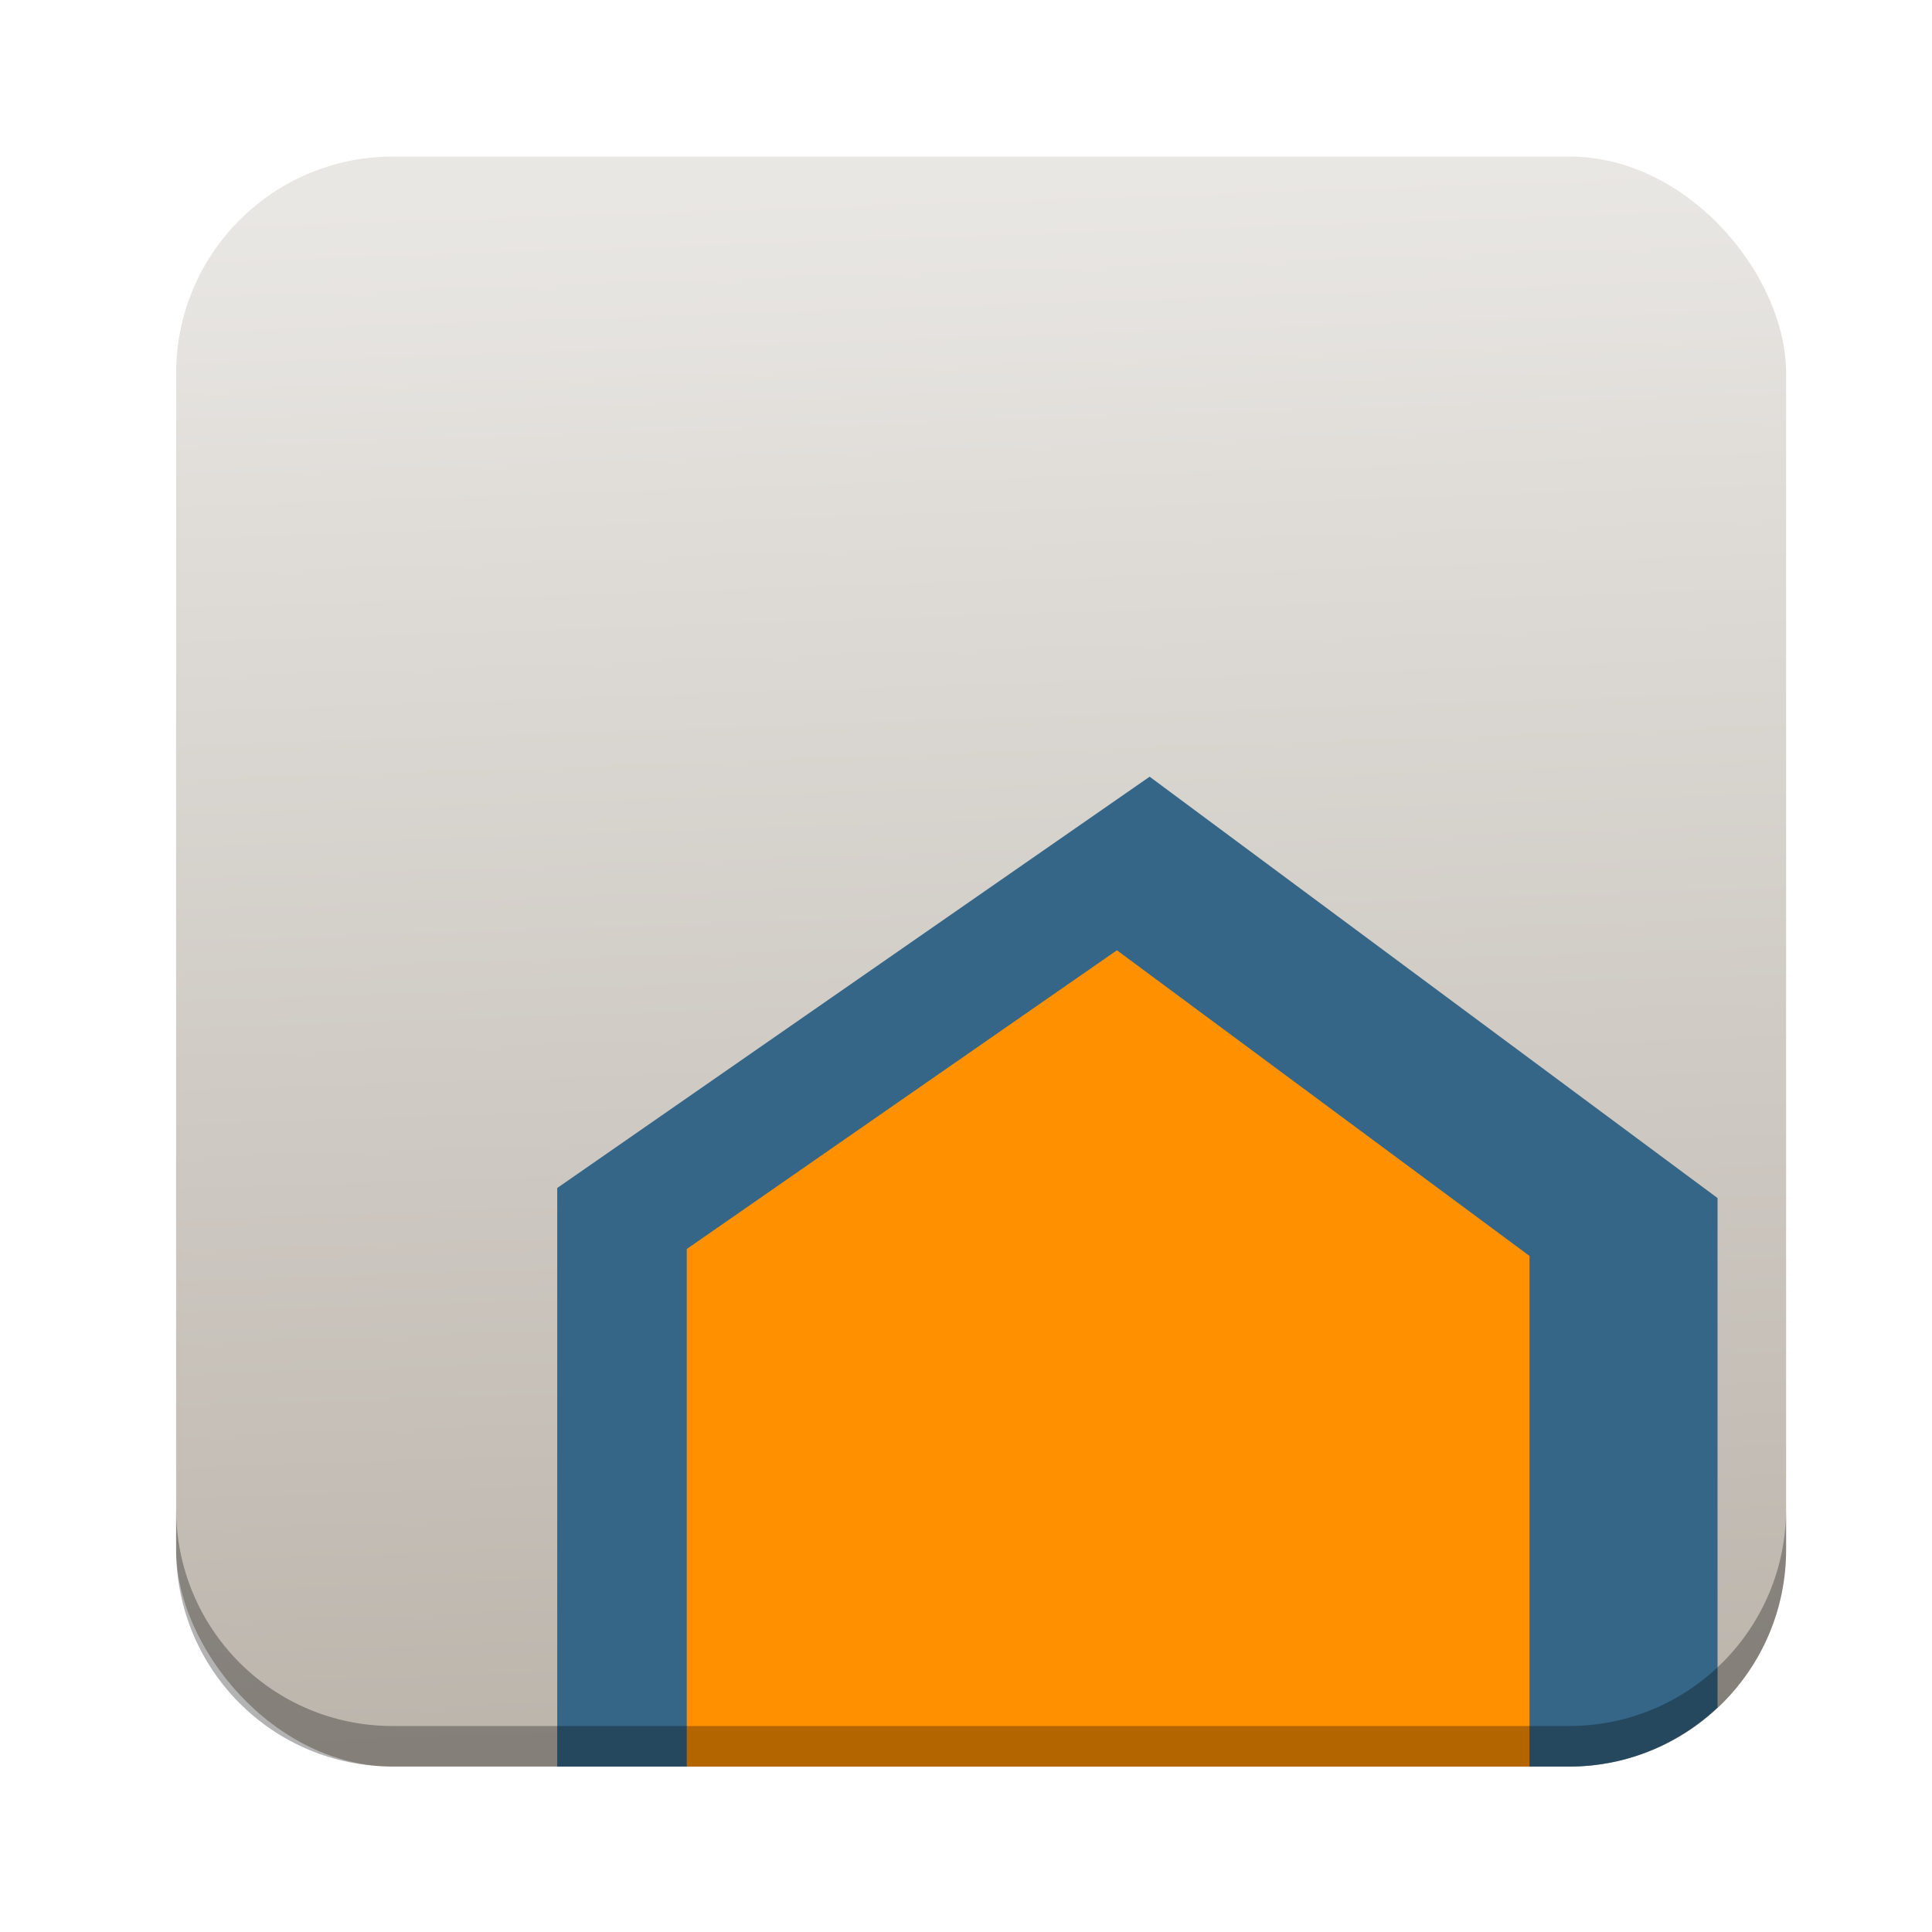 <svg height="96" width="96" xmlns="http://www.w3.org/2000/svg" xmlns:sodipodi="http://sodipodi.sourceforge.net/DTD/sodipodi-0.dtd" xmlns:inkscape="http://www.inkscape.org/namespaces/inkscape">
 <defs>
  <linearGradient x1="53.06" x2="50.45" y1="1042.44" y2="965.46" gradientUnits="userSpaceOnUse" id="linearGradient5160" inkscape:collect="always">
   <stop stop-color="#bcb5ac"/>
   <stop stop-color="#e9e7e4" offset="1"/>
  </linearGradient>
 </defs>
 <g inkscape:label="Layer 1" inkscape:groupmode="layer" transform="matrix(1 0 0 1 0 -956.36)">
  <rect x="8.751" rx="10.769" y="964.14" fill="url(#linearGradient5160)" fill-opacity="1" stroke="none" height="80" width="80"/>
  <path d="M 57.125 38.594 L 27.688 59.031 L 27.688 87.781 L 77.969 87.781 C 80.83 87.781 83.419 86.652 85.344 84.844 L 85.344 59.531 L 57.125 38.594 z " fill="#356688" fill-opacity="1" stroke="none" transform="matrix(1 0 0 1 0 956.36)"/>
  <path d="M 55.5 47.219 L 34.125 62.062 L 34.125 87.781 L 76 87.781 L 76 62.406 L 55.5 47.219 z " fill="#ff9100" fill-opacity="1" stroke="none" transform="matrix(1 0 0 1 0 956.36)"/>
  <path d="m 8.751,1031.335 0,2.013 c 0,5.966 4.793,10.79 10.759,10.79 l 58.451,0 c 5.966,0 10.79,-4.824 10.79,-10.79 l 0,-2.013 c 0,5.966 -4.825,10.79 -10.79,10.79 l -58.451,0 c -5.966,0 -10.759,-4.824 -10.759,-10.79 z" fill="#000000" fill-opacity="1" stroke="none" opacity="0.3" inkscape:connector-curvature="0"/>
 </g>
</svg>

